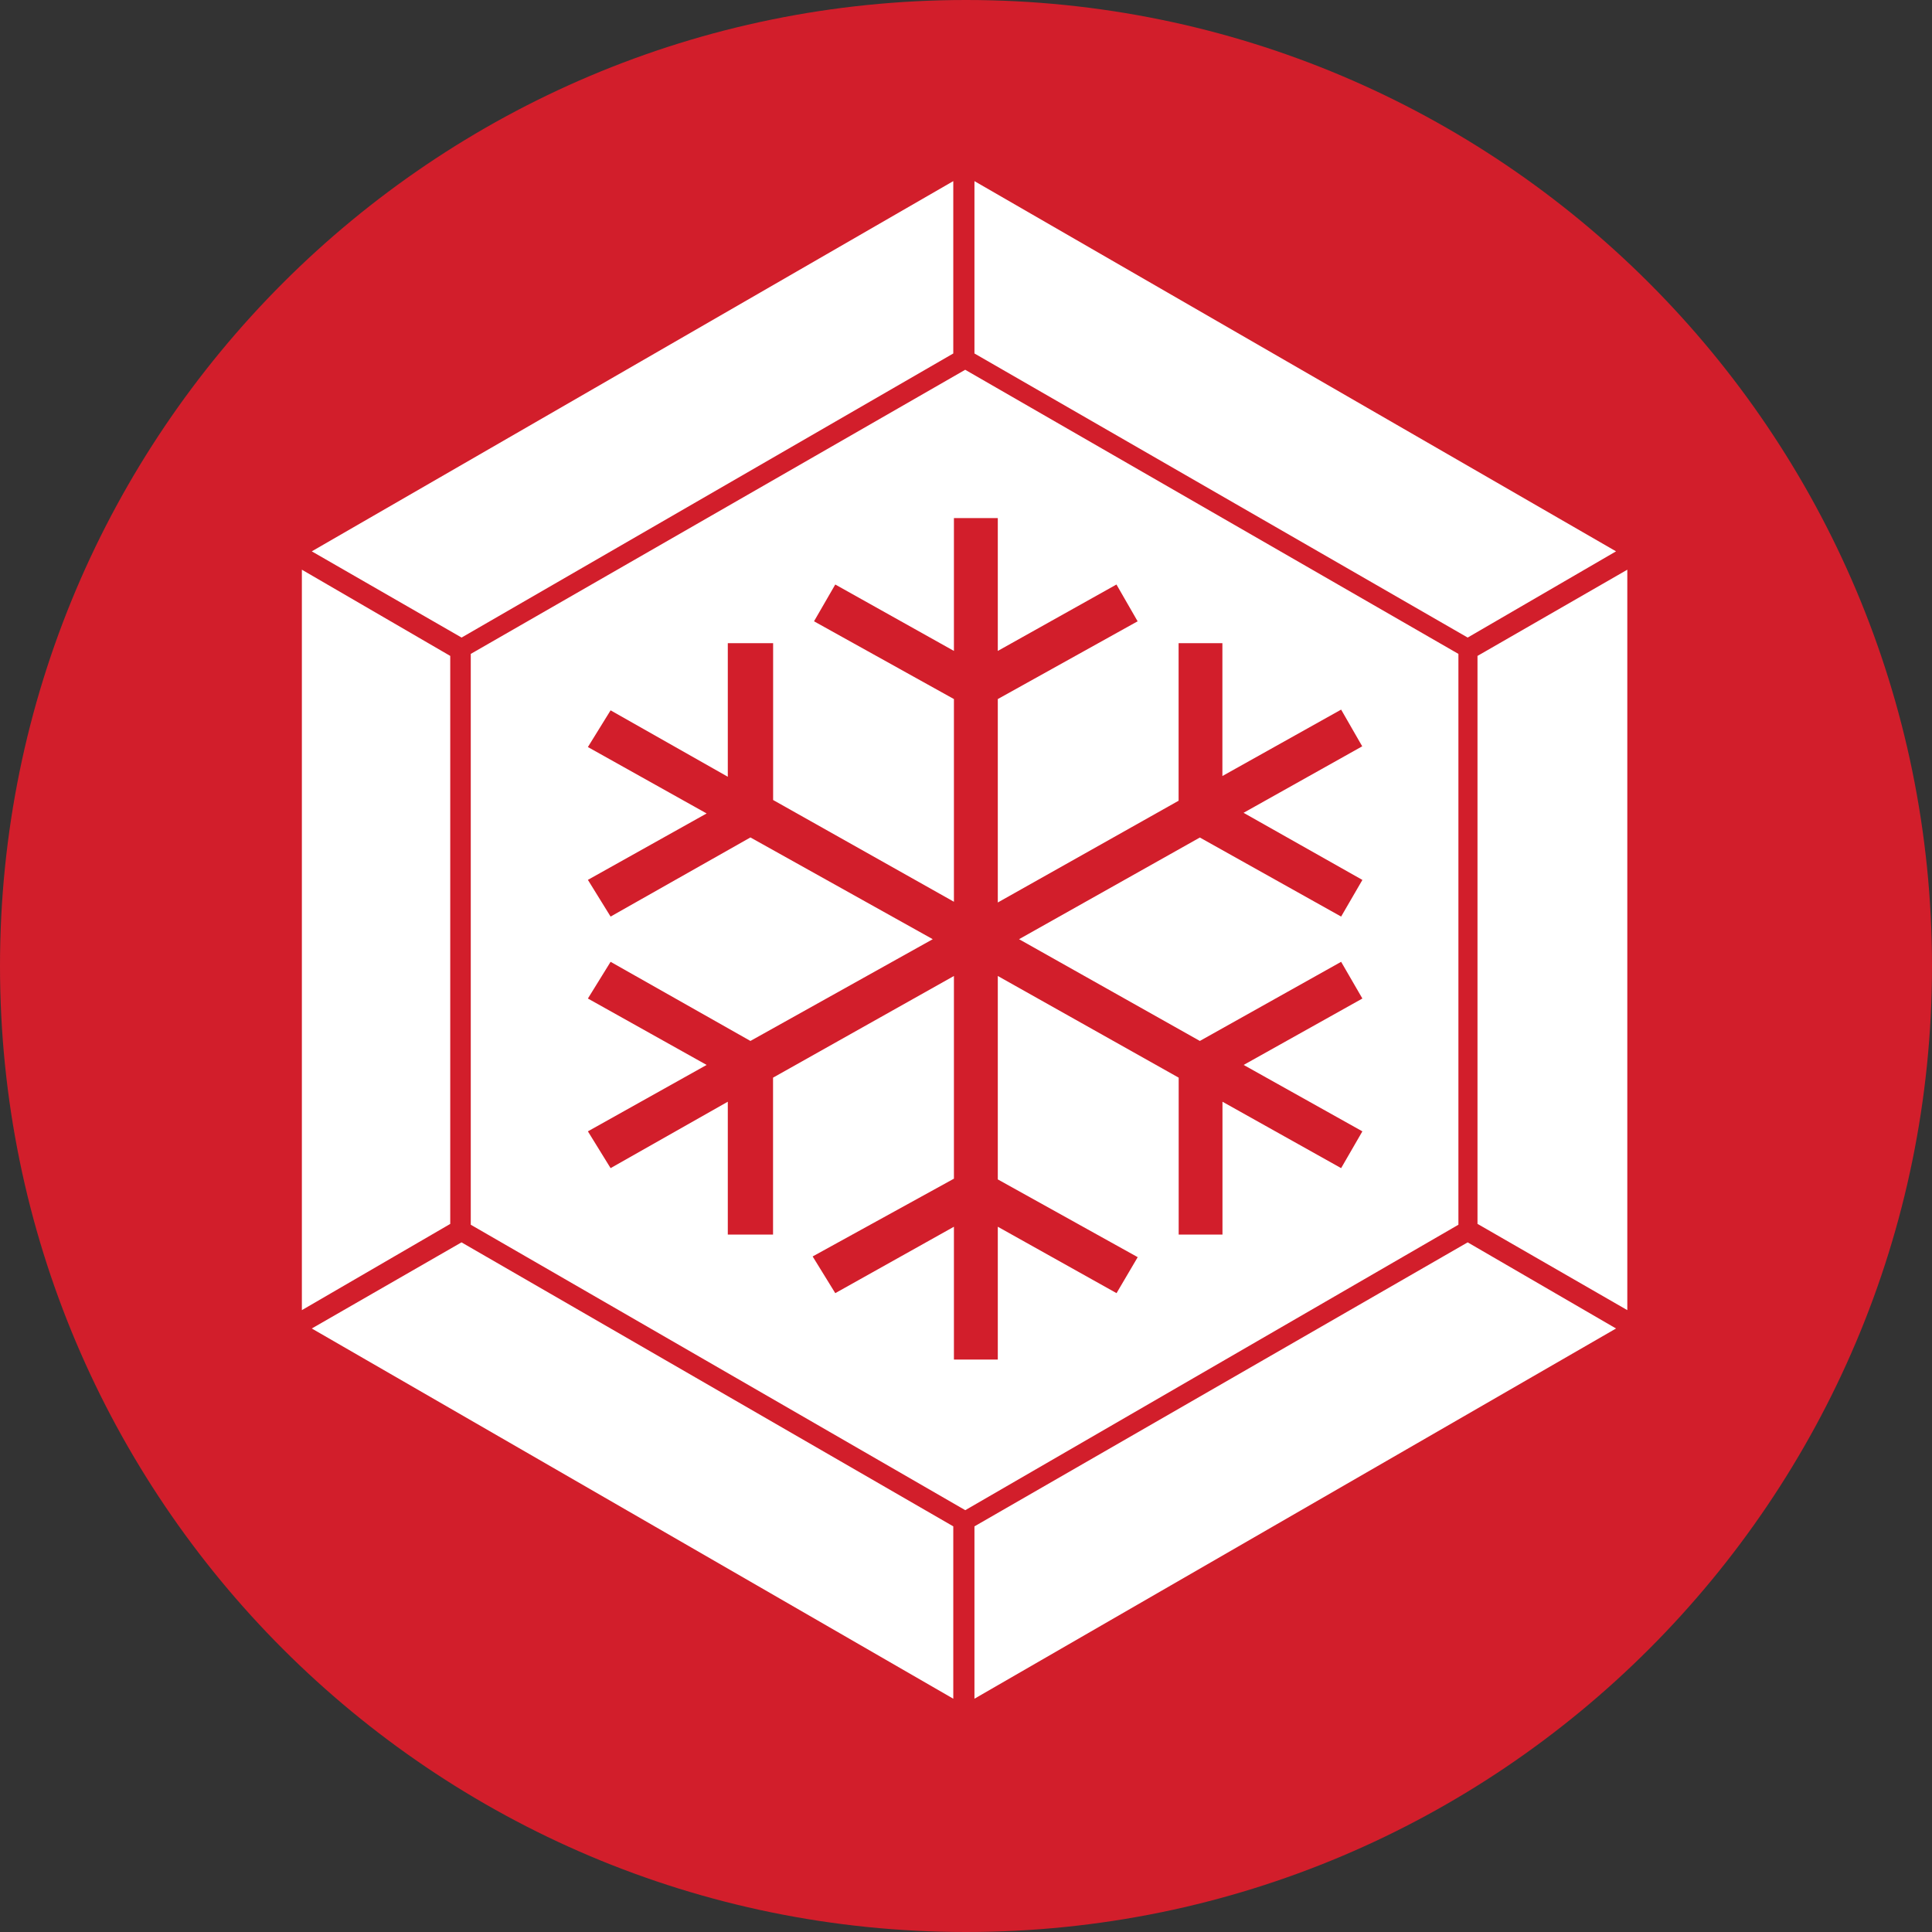 <svg width="24" height="24" viewBox="0 0 24 24" fill="none" xmlns="http://www.w3.org/2000/svg">
<rect x="0" y="0" width="24" height="24" fill="#333333" stroke="none"/>
<path d="M12 24C18.627 24 24 18.627 24 12C24 5.373 18.627 0 12 0C5.373 0 0 5.373 0 12C0 18.627 5.373 24 12 24Z" fill="#D21E2B"/>
<path d="M12.105 4.391V2.25L20.075 6.849L18.232 7.92L12.105 4.391ZM18.354 15.204V8.148L20.215 7.077V16.275L18.355 15.204H18.354ZM12.105 18.961L18.232 15.433L20.075 16.503L12.105 21.102V18.961ZM3.873 16.503L5.733 15.433L11.842 18.961V21.102L3.873 16.503ZM3.75 7.077L5.593 8.148V15.204L3.75 16.275V7.077ZM3.873 6.849L11.842 2.25V4.391L5.734 7.92L3.873 6.849ZM11.991 4.593L5.848 8.123V15.214L11.991 18.76L18.117 15.214V8.123L11.991 4.594V4.593ZM16.924 10.931L16.66 11.386L14.905 10.404L12.659 11.667L14.905 12.931L16.66 11.948L16.924 12.404L15.449 13.229L16.924 14.054L16.66 14.511L15.186 13.686V15.336H14.642V13.387L12.395 12.124V14.651L14.133 15.617L13.87 16.064L12.395 15.239V16.889H11.85V15.239L10.376 16.064L10.095 15.608L11.85 14.642V12.124L9.603 13.387V15.336H9.041V13.686L7.585 14.511L7.303 14.054L8.778 13.229L7.303 12.404L7.585 11.948L9.322 12.931L11.587 11.667L9.322 10.403L7.585 11.386L7.303 10.93L8.778 10.105L7.303 9.28L7.585 8.824L9.041 9.649V7.99H9.604V9.938L11.85 11.202V8.684L10.112 7.718L10.376 7.261L11.85 8.086V6.436H12.395V8.086L13.869 7.261L14.132 7.718L12.395 8.684V11.211L14.641 9.947V7.99H15.185V9.64L16.66 8.815L16.922 9.271L15.448 10.097L16.923 10.93L16.924 10.931Z" fill="white"/>
</svg>
